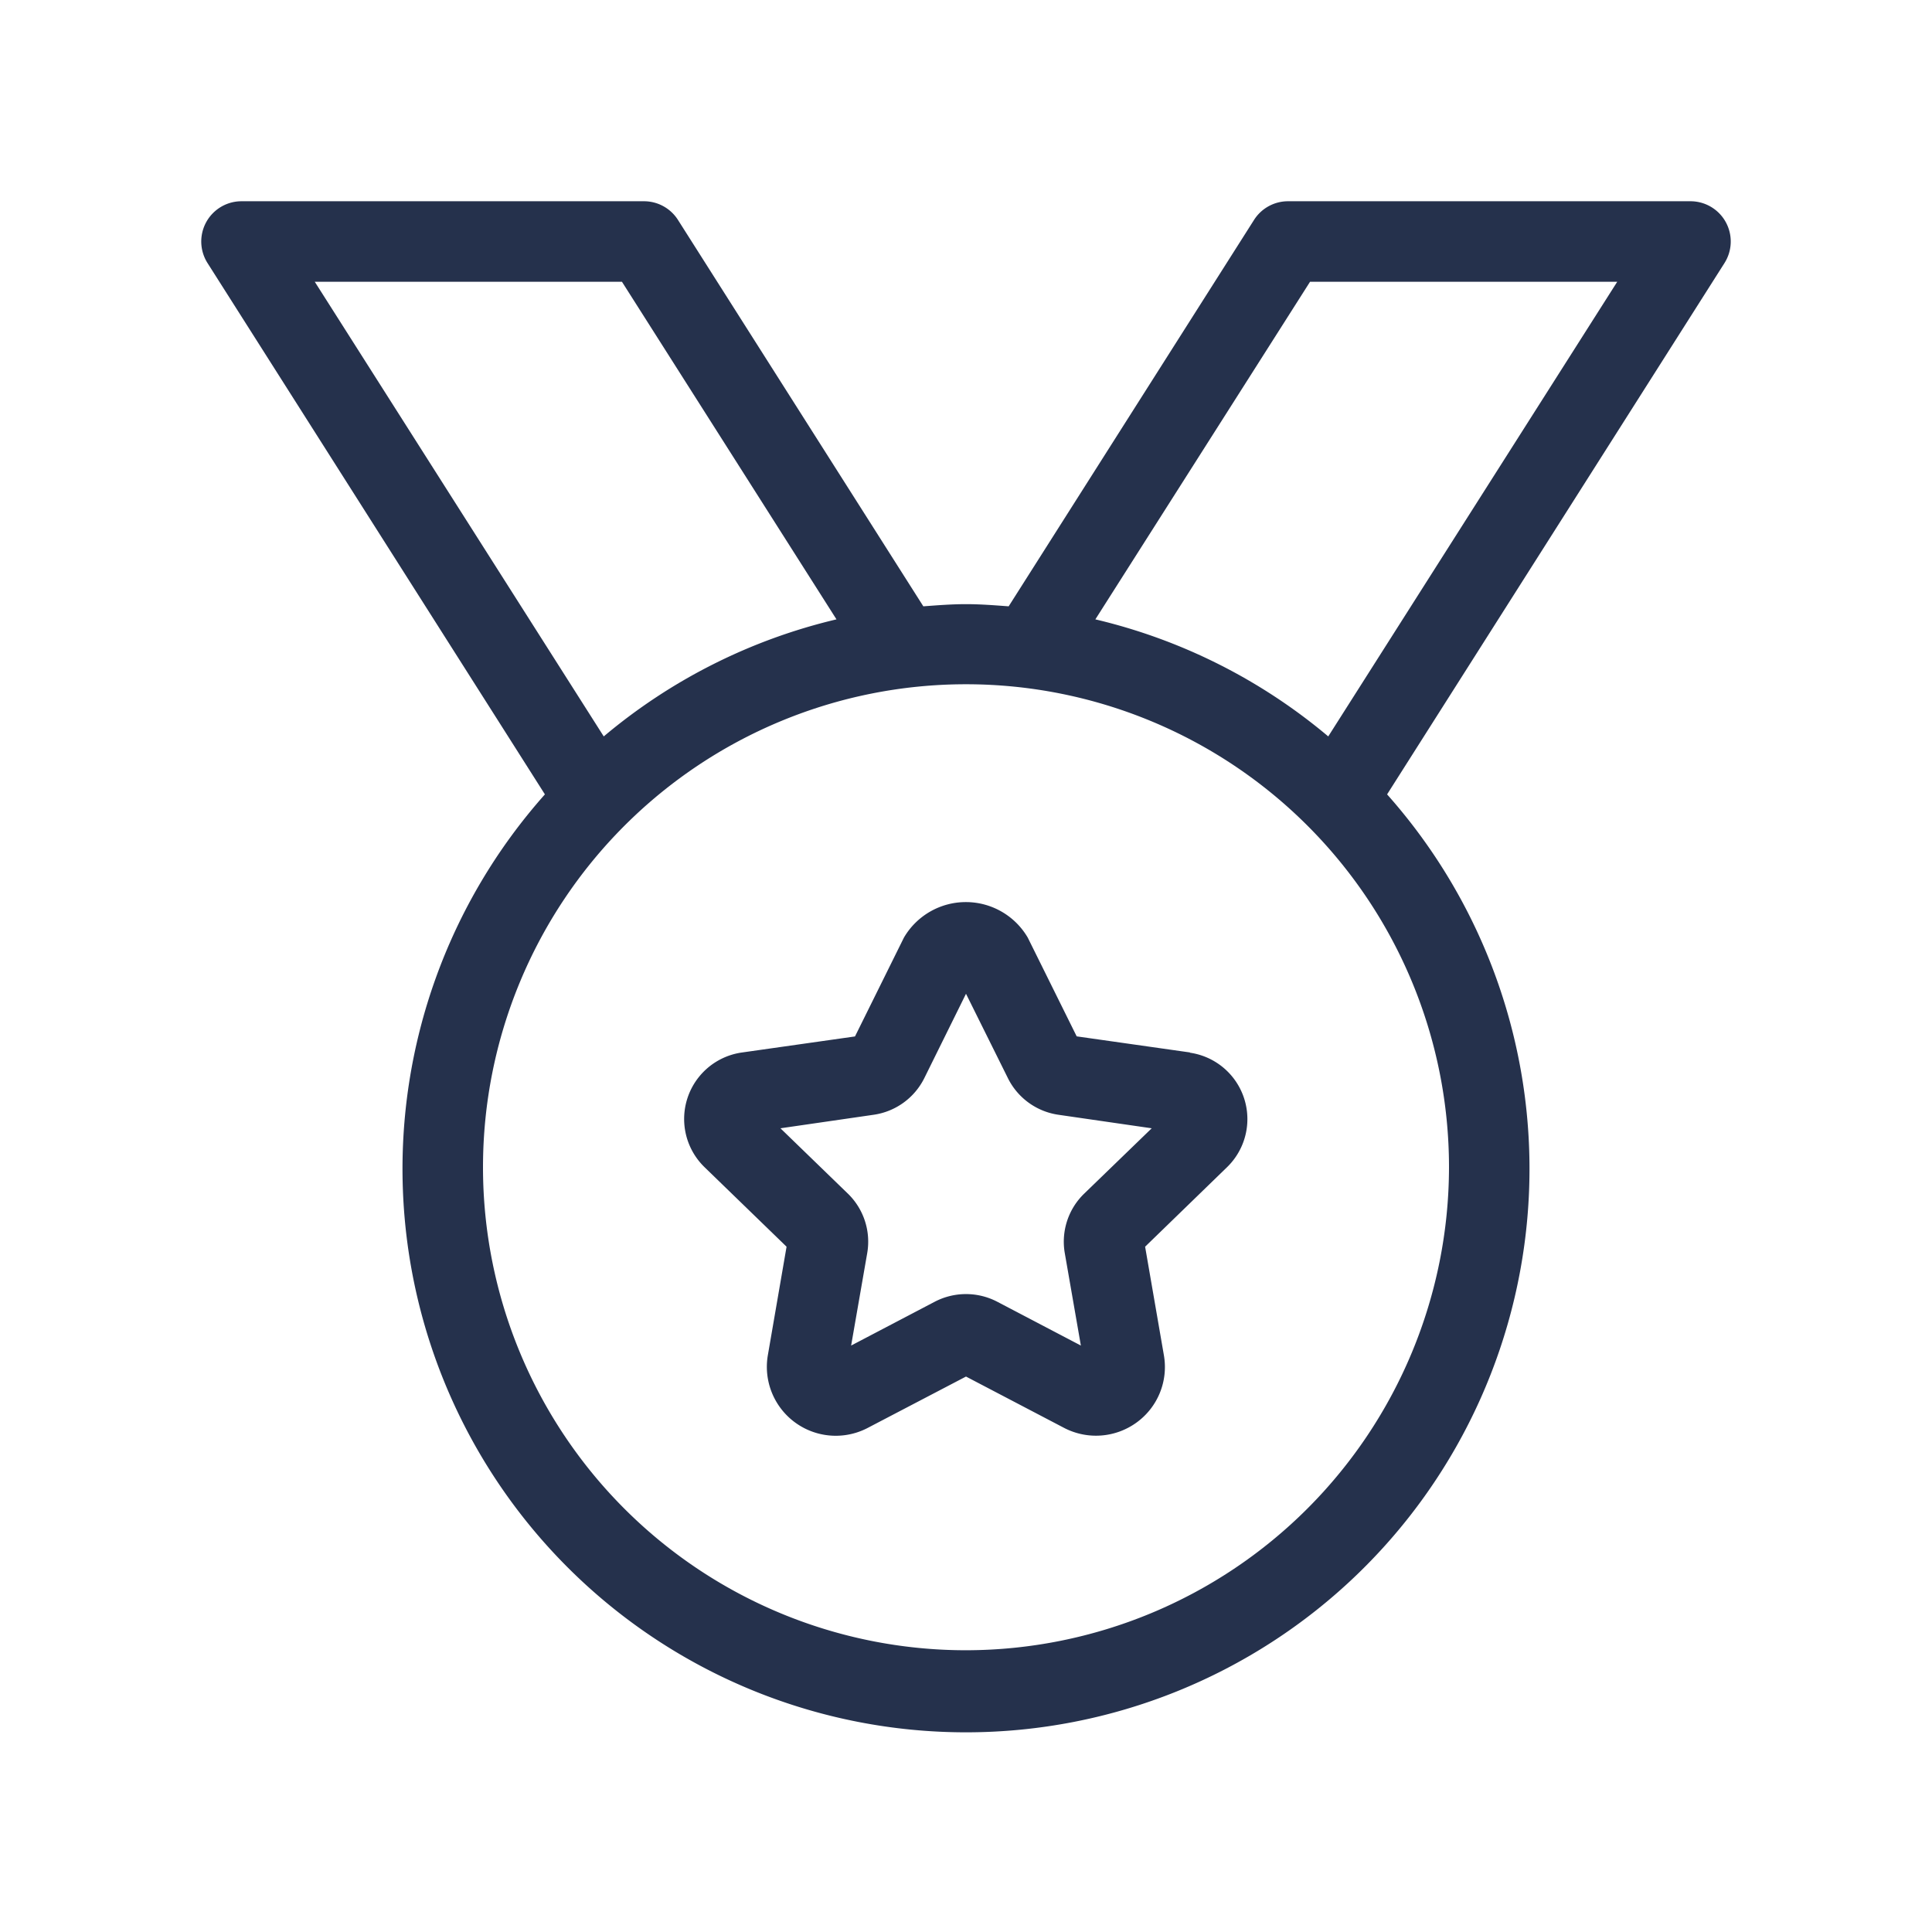 <svg id="Layer" xmlns="http://www.w3.org/2000/svg" viewBox="0 0 24 24"><defs><style>.cls-1{fill:#25314c;}</style></defs><path id="medal-star" class="cls-1" d="M21.438,2.759A.5.5,0,0,0,21,2.5H16a.5.5,0,0,0-.422.232l-3.048,4.8c-.176-.013-.351-.027-.53-.027s-.354.014-.53.027L8.422,2.732A.5.5,0,0,0,8,2.5H3a.5.5,0,0,0-.422.768l4.191,6.6a7,7,0,1,0,10.462,0l4.191-6.6A.5.5,0,0,0,21.438,2.759ZM7.726,3.5l2.665,4.194A6.984,6.984,0,0,0,7.5,9.148L3.91,3.5ZM12,20.5a6,6,0,1,1,6-6A6.007,6.007,0,0,1,12,20.5ZM16.5,9.148a6.984,6.984,0,0,0-2.893-1.454L16.274,3.5H20.09Zm-1.717,3.926-1.408-.2-.608-1.227a.891.891,0,0,0-1.538,0l-.608,1.228-1.408.2A.834.834,0,0,0,8.753,14.5l1.018.987-.232,1.345a.856.856,0,0,0,1.242.905L12,17.1l1.219.638a.858.858,0,0,0,.9-.067.851.851,0,0,0,.339-.837l-.233-1.347,1.018-.988a.833.833,0,0,0-.462-1.422Zm-1.314,1.753a.83.83,0,0,0-.242.739l.2,1.149-1.04-.545a.84.84,0,0,0-.774,0l-1.04.545.2-1.149a.832.832,0,0,0-.241-.739l-.837-.811,1.158-.168a.835.835,0,0,0,.629-.455L12,12.345l.521,1.049a.833.833,0,0,0,.627.454l1.159.168Z"/></svg>